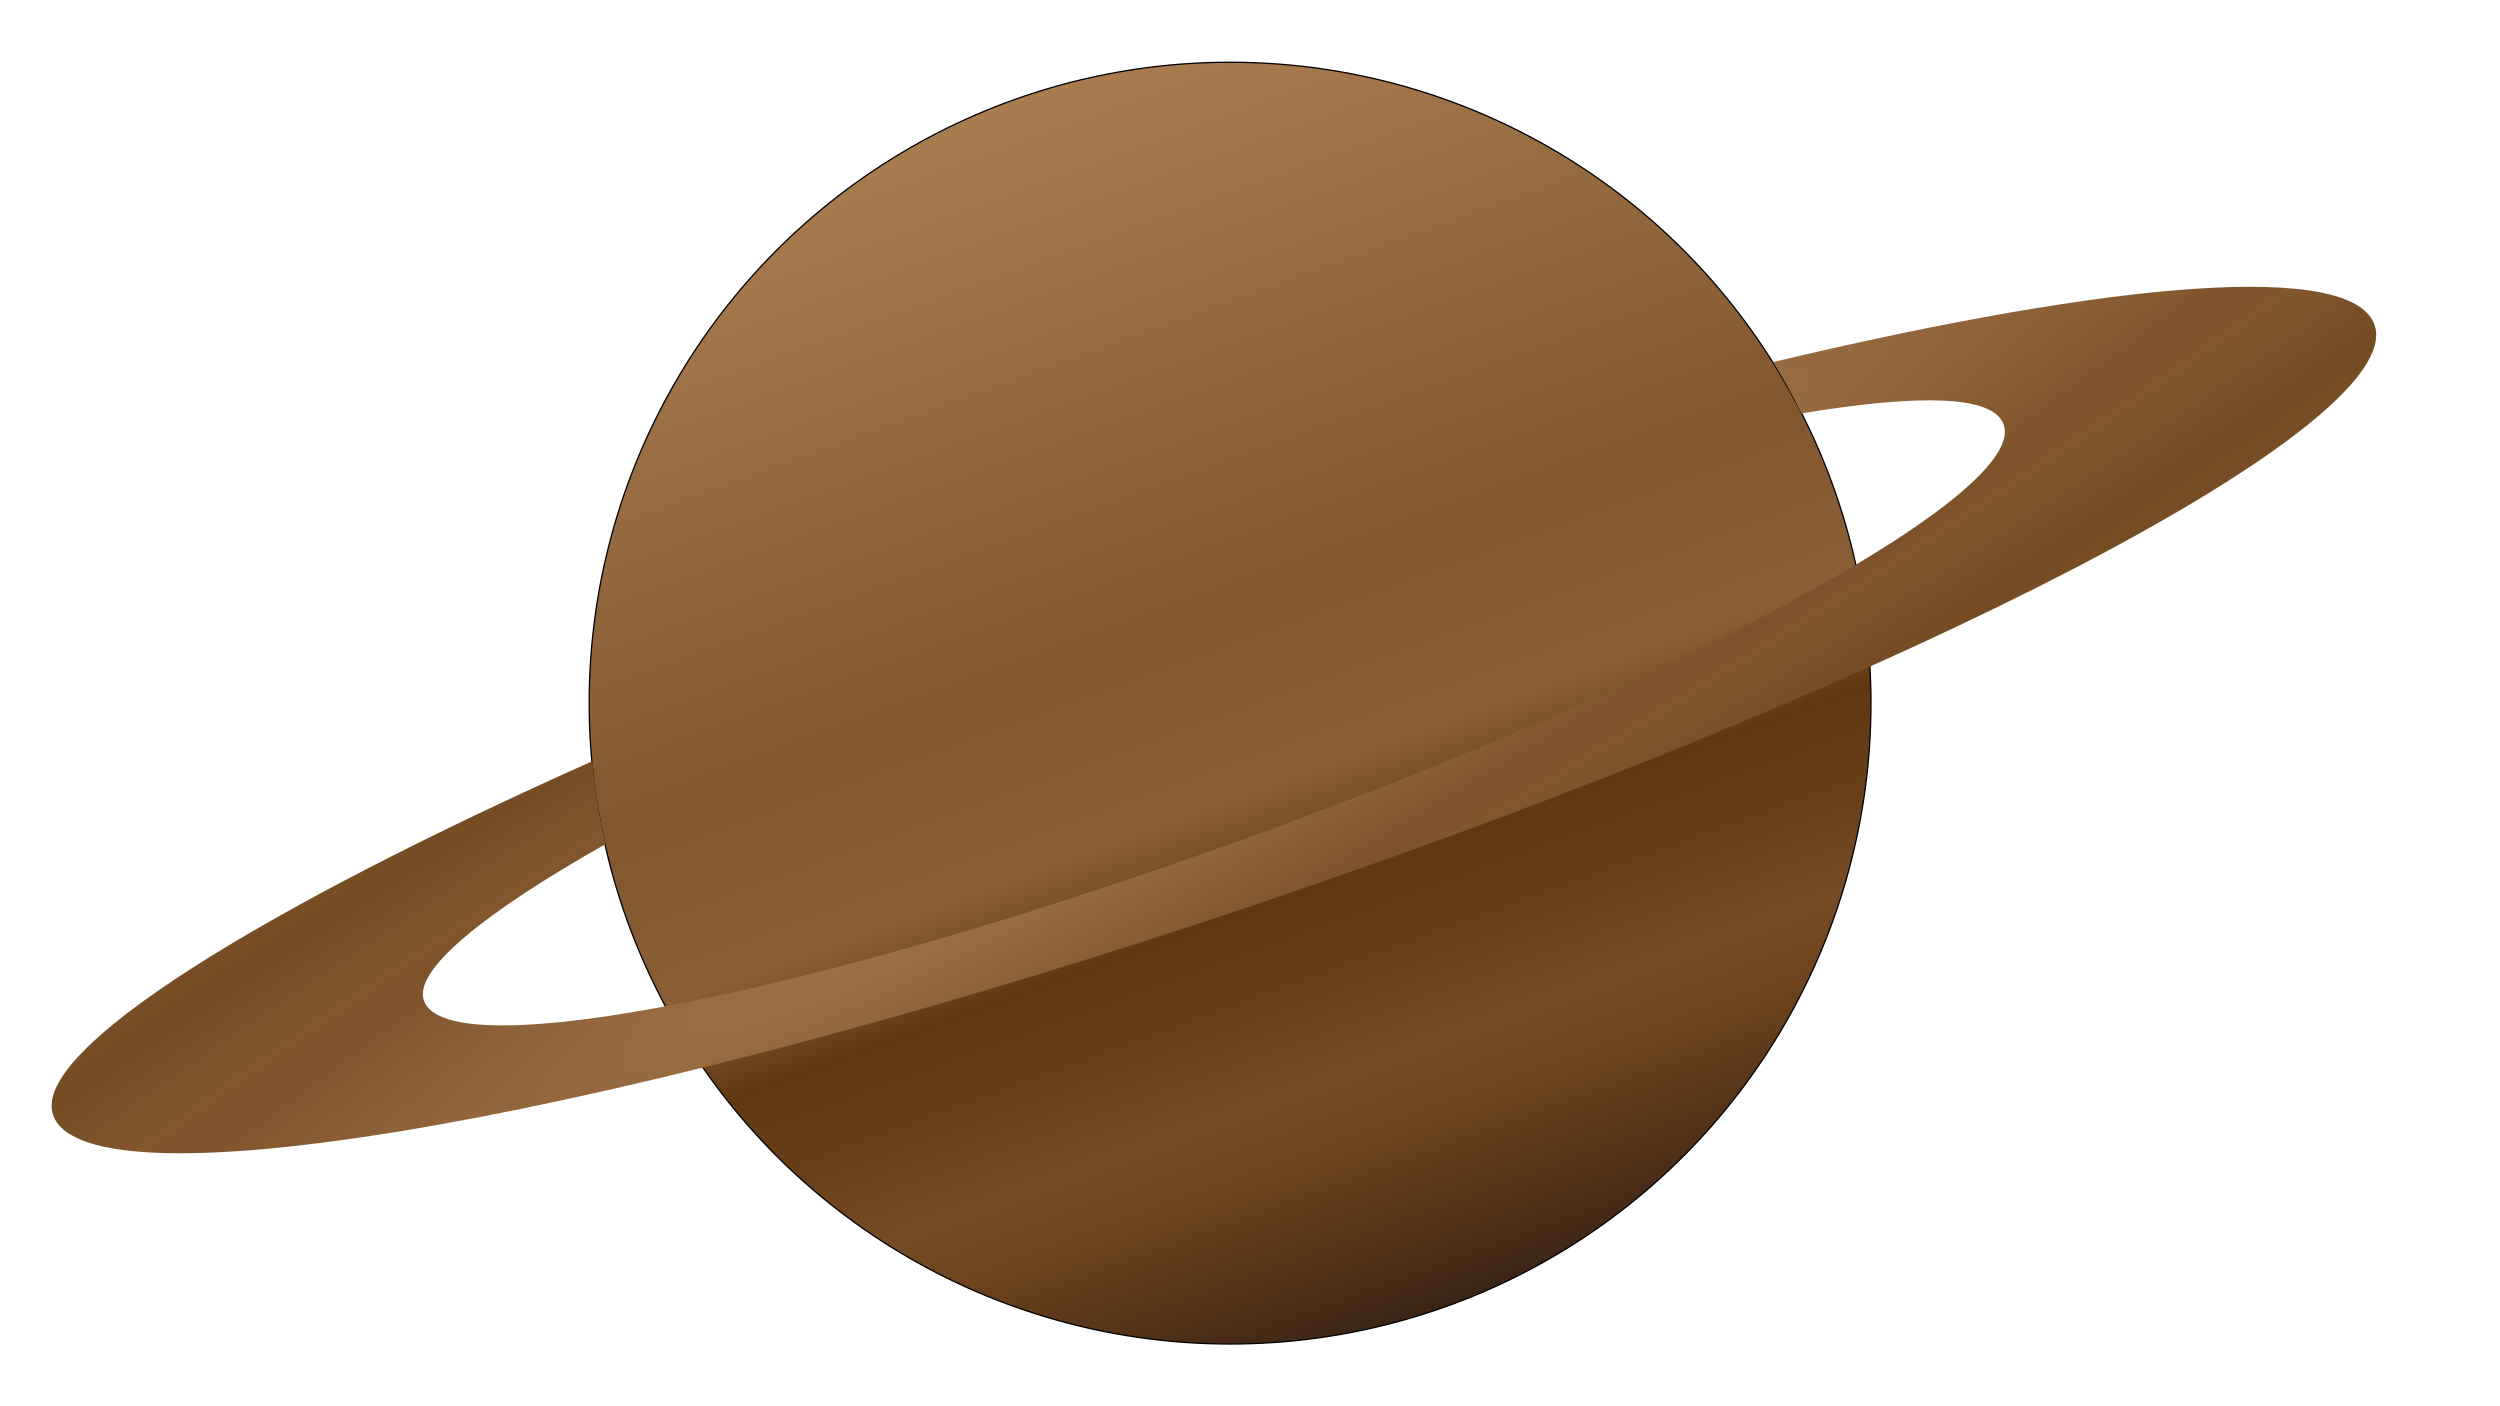 <?xml version="1.0" encoding="utf-8"?>
<!-- Generator: Adobe Illustrator 19.0.0, SVG Export Plug-In . SVG Version: 6.00 Build 0)  -->
<svg version="1.1" id="Layer_1" xmlns="http://www.w3.org/2000/svg" xmlns:xlink="http://www.w3.org/1999/xlink" x="0px" y="0px"
	 viewBox="0 0 1920 1080" style="enable-background:new 0 0 1920 1080;" xml:space="preserve">
<style type="text/css">
	.st0{fill:url(#XMLID_3_);stroke:#000000;stroke-miterlimit:10;}
	.st1{fill:url(#XMLID_5_);}
</style>
<linearGradient id="XMLID_3_" gradientUnits="userSpaceOnUse" x1="776.345" y1="77.315" x2="1113.152" y2="1002.685">
	<stop  offset="8.271665e-007" style="stop-color:#A97C50"/>
	<stop  offset="0.43" style="stop-color:#82572E"/>
	<stop  offset="0.57" style="stop-color:#8B5F35"/>
	<stop  offset="0.655" style="stop-color:#603913"/>
	<stop  offset="0.73" style="stop-color:#663E18"/>
	<stop  offset="0.801" style="stop-color:#754B24"/>
	<stop  offset="0.855" style="stop-color:#6D441D"/>
	<stop  offset="1" style="stop-color:#3C2415"/>
</linearGradient>
<circle id="XMLID_1_" class="st0" cx="944.7" cy="540" r="492.2"/>
<radialGradient id="XMLID_5_" cx="938.185" cy="552.979" r="677.563" gradientTransform="matrix(-0.499 -0.865 6.826 -3.993 -2373.988 3572.365)" gradientUnits="userSpaceOnUse">
	<stop  offset="8.271665e-007" style="stop-color:#A97C50"/>
	<stop  offset="0.233" style="stop-color:#7D522A"/>
	<stop  offset="0.253" style="stop-color:#82572E"/>
	<stop  offset="0.328" style="stop-color:#764C24"/>
	<stop  offset="0.536" style="stop-color:#7A5027"/>
	<stop  offset="0.57" style="stop-color:#8B5F35"/>
	<stop  offset="0.655" style="stop-color:#603913"/>
	<stop  offset="0.947" style="stop-color:#613914"/>
	<stop  offset="0.951" style="stop-color:#623A14"/>
	<stop  offset="0.966" style="stop-color:#663E18"/>
	<stop  offset="1" style="stop-color:#754B24"/>
</radialGradient>
<path id="XMLID_4_" class="st1" d="M1823.7,249.7c-16.6-49.4-198.4-34.4-461.7,28.3c7.7,12.7,14.9,25.9,21.5,39.5
	c91.5-15.1,147.3-13.9,155.3,8.5c18.5,51.5-238,192.4-573,314.6S344.1,820.1,325.6,768.6c-8.5-23.6,46.9-68,139.4-120.3
	c-5-21.1-7.9-42.6-10.1-63.7C203.2,696.9,23.9,806.2,40.7,856.1c25.4,75.7,445.1,1.3,937.5-166.1S1849.1,325.4,1823.7,249.7z"/>
</svg>

